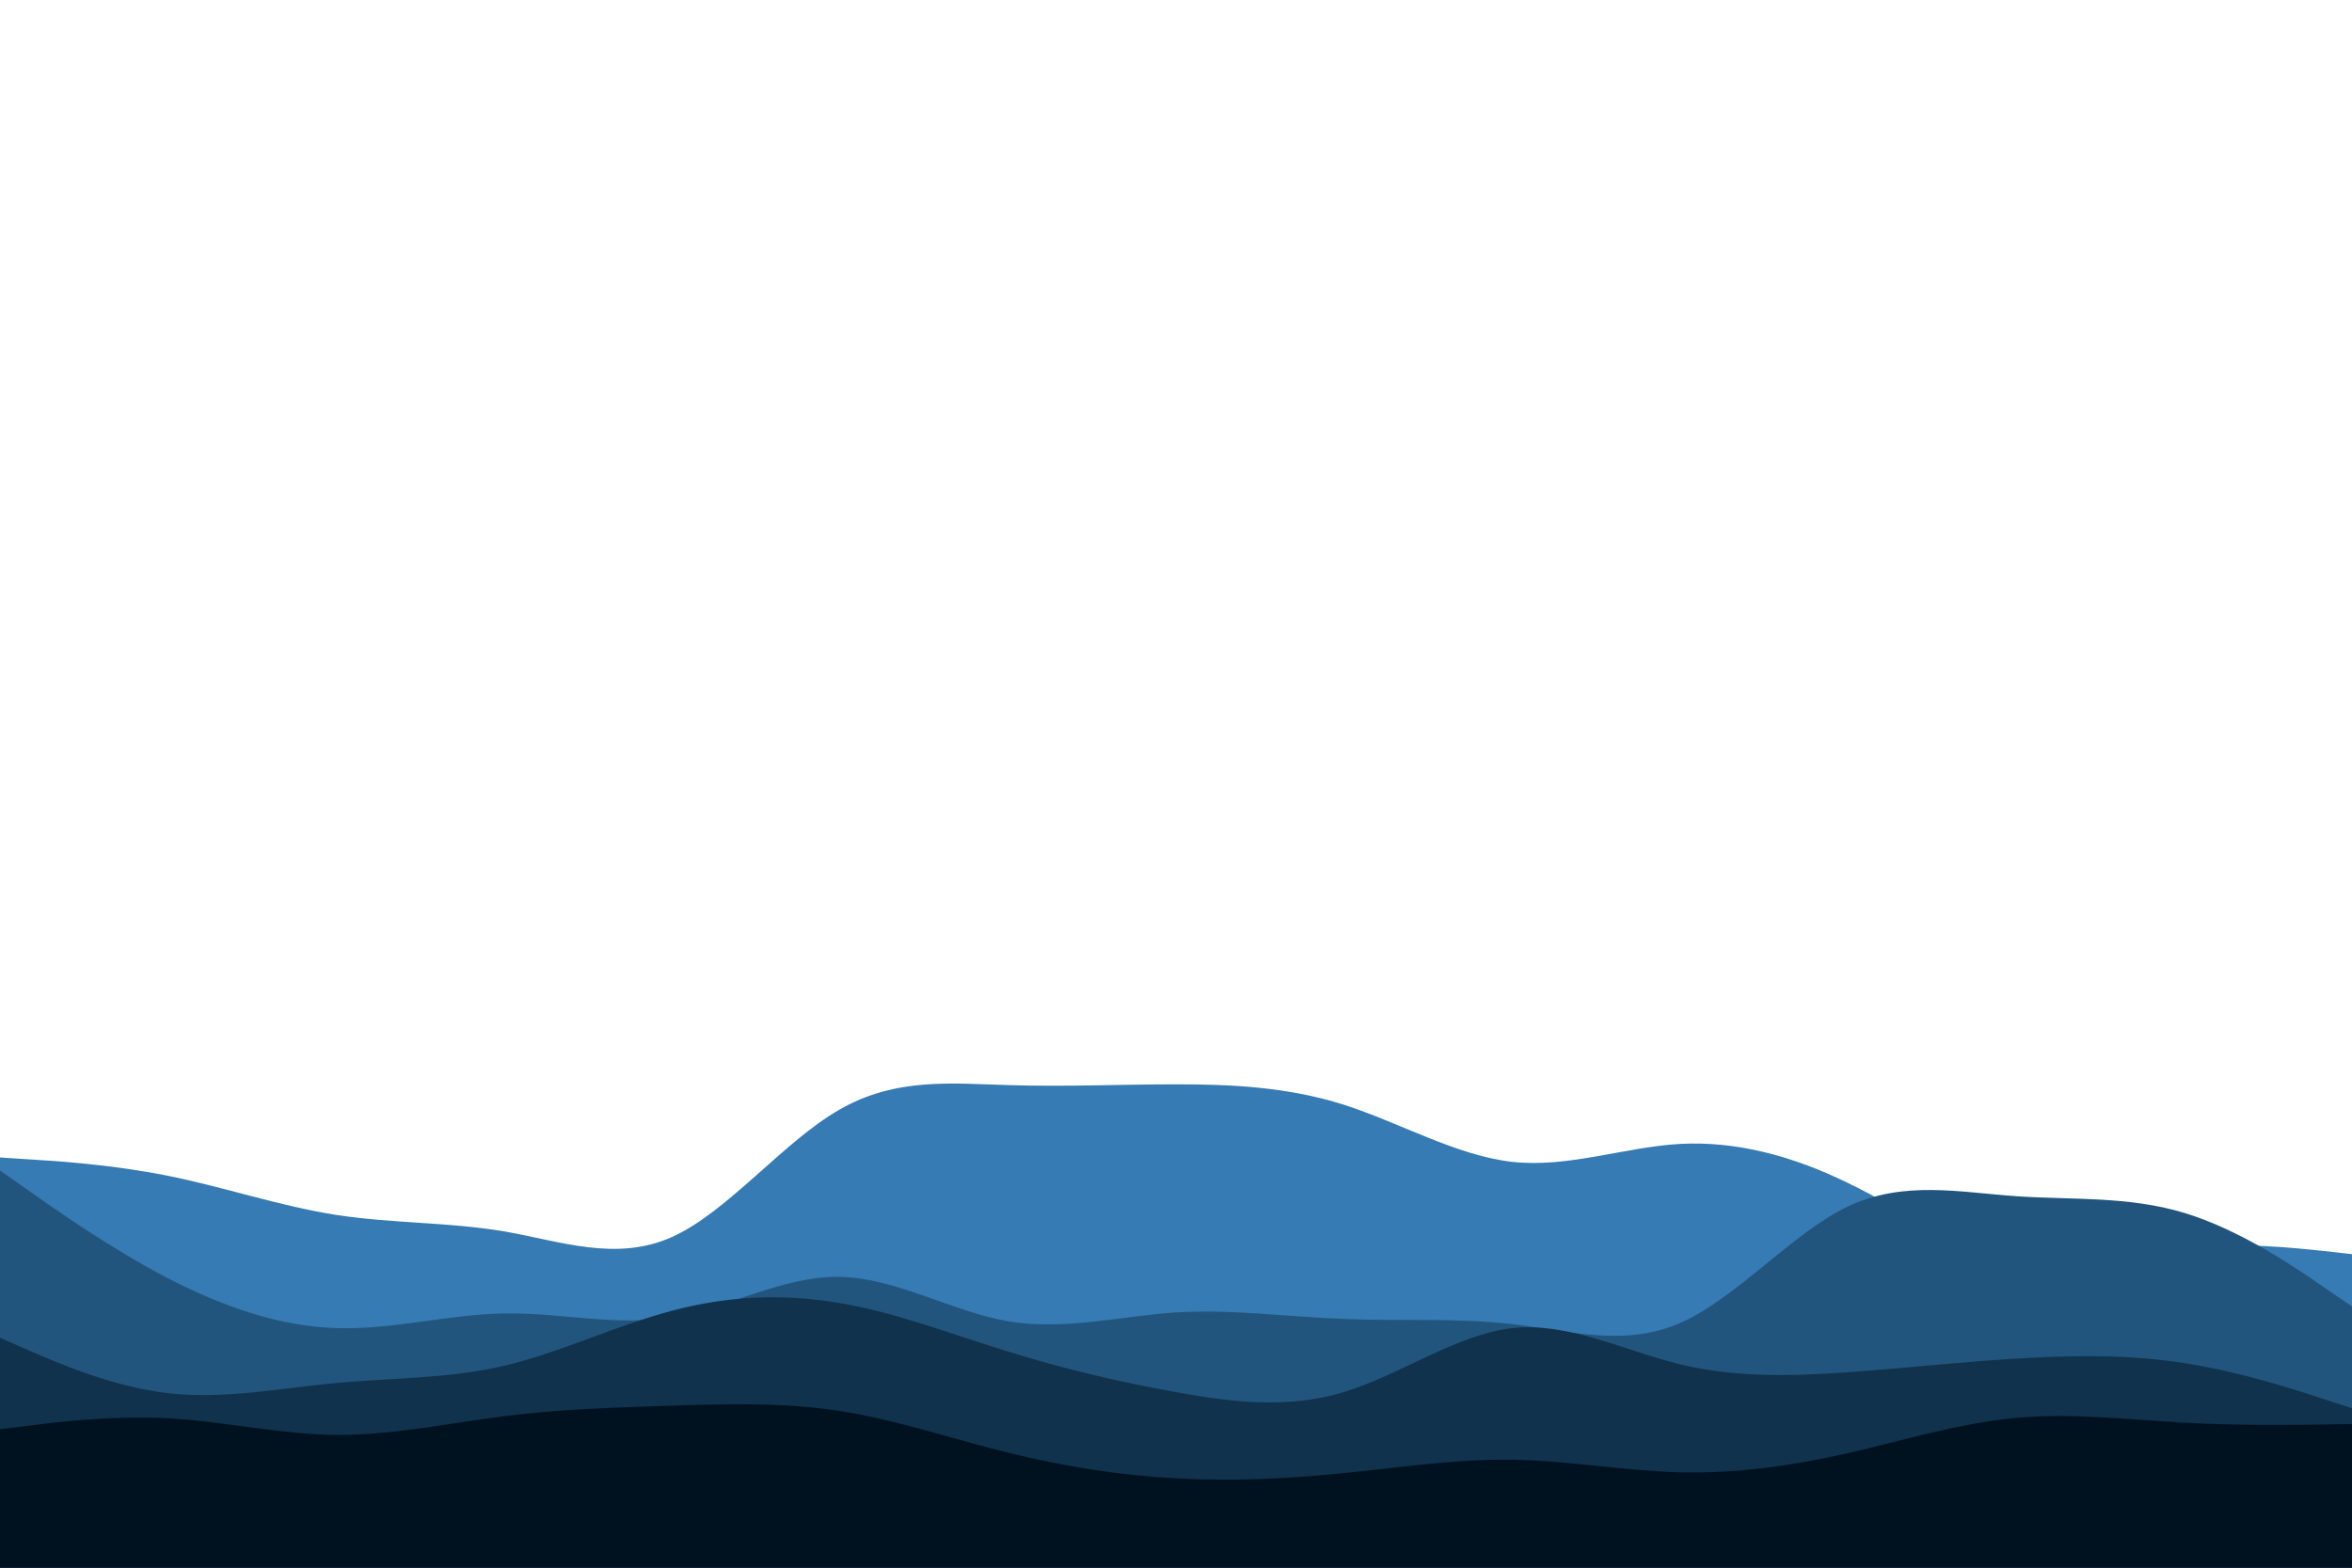 <svg id="visual" viewBox="0 0 900 600" width="900" height="600" xmlns="http://www.w3.org/2000/svg" xmlns:xlink="http://www.w3.org/1999/xlink" version="1.1"><rect x="0" y="0" width="900" height="600" fill="#FFFFFF"></rect><path d="M0 443L10.7 443.7C21.3 444.3 42.7 445.7 64.2 450C85.7 454.3 107.3 461.7 128.8 465C150.3 468.3 171.7 467.7 193 471.3C214.3 475 235.7 483 257 473.5C278.3 464 299.7 437 321.2 424.7C342.7 412.3 364.3 414.7 385.8 415.3C407.3 416 428.7 415 450 415C471.3 415 492.7 416 514.2 422.8C535.7 429.7 557.3 442.3 578.8 444.7C600.3 447 621.7 439 643 437.8C664.3 436.7 685.7 442.3 707 452.7C728.3 463 749.7 478 771.2 482.2C792.7 486.3 814.3 479.7 835.8 477.5C857.3 475.3 878.7 477.7 889.3 478.8L900 480L900 601L889.3 601C878.7 601 857.3 601 835.8 601C814.3 601 792.7 601 771.2 601C749.7 601 728.3 601 707 601C685.7 601 664.3 601 643 601C621.7 601 600.3 601 578.8 601C557.3 601 535.7 601 514.2 601C492.7 601 471.3 601 450 601C428.7 601 407.3 601 385.8 601C364.3 601 342.7 601 321.2 601C299.7 601 278.3 601 257 601C235.7 601 214.3 601 193 601C171.7 601 150.3 601 128.8 601C107.3 601 85.7 601 64.2 601C42.7 601 21.3 601 10.7 601L0 601Z" fill="#367bb3"></path><path d="M0 448L10.7 455.5C21.3 463 42.7 478 64.2 489.2C85.7 500.3 107.3 507.7 128.8 508.3C150.3 509 171.7 503 193 502.7C214.3 502.3 235.7 507.7 257 504.2C278.3 500.7 299.7 488.3 321.2 488.7C342.7 489 364.3 502 385.8 505.7C407.3 509.3 428.7 503.7 450 502.3C471.3 501 492.7 504 514.2 504.8C535.7 505.7 557.3 504.3 578.8 506.8C600.3 509.3 621.7 515.7 643 506.3C664.3 497 685.7 472 707 461.8C728.3 451.7 749.7 456.3 771.2 457.8C792.7 459.3 814.3 457.7 835.8 464.2C857.3 470.7 878.7 485.3 889.3 492.7L900 500L900 601L889.3 601C878.7 601 857.3 601 835.8 601C814.3 601 792.7 601 771.2 601C749.7 601 728.3 601 707 601C685.7 601 664.3 601 643 601C621.7 601 600.3 601 578.8 601C557.3 601 535.7 601 514.2 601C492.7 601 471.3 601 450 601C428.7 601 407.3 601 385.8 601C364.3 601 342.7 601 321.2 601C299.7 601 278.3 601 257 601C235.7 601 214.3 601 193 601C171.7 601 150.3 601 128.8 601C107.3 601 85.7 601 64.2 601C42.7 601 21.3 601 10.7 601L0 601Z" fill="#22557d"></path><path d="M0 512L10.7 516.7C21.3 521.3 42.7 530.7 64.2 533.2C85.7 535.7 107.3 531.3 128.8 529.3C150.3 527.3 171.7 527.7 193 522.7C214.3 517.7 235.7 507.3 257 501.7C278.3 496 299.7 495 321.2 498.7C342.7 502.3 364.3 510.7 385.8 517.3C407.3 524 428.7 529 450 532.8C471.3 536.7 492.7 539.3 514.2 532.8C535.7 526.3 557.3 510.7 578.8 508.3C600.3 506 621.7 517 643 522.2C664.3 527.3 685.7 526.7 707 525.2C728.3 523.7 749.7 521.3 771.2 520C792.7 518.7 814.3 518.3 835.8 521.7C857.3 525 878.7 532 889.3 535.5L900 539L900 601L889.3 601C878.7 601 857.3 601 835.8 601C814.3 601 792.7 601 771.2 601C749.7 601 728.3 601 707 601C685.7 601 664.3 601 643 601C621.7 601 600.3 601 578.8 601C557.3 601 535.7 601 514.2 601C492.7 601 471.3 601 450 601C428.7 601 407.3 601 385.8 601C364.3 601 342.7 601 321.2 601C299.7 601 278.3 601 257 601C235.7 601 214.3 601 193 601C171.7 601 150.3 601 128.8 601C107.3 601 85.7 601 64.2 601C42.7 601 21.3 601 10.7 601L0 601Z" fill="#10324c"></path><path d="M0 547L10.7 545.7C21.3 544.3 42.7 541.7 64.2 542.8C85.7 544 107.3 549 128.8 549.2C150.3 549.3 171.7 544.7 193 542C214.3 539.3 235.7 538.7 257 538C278.3 537.3 299.7 536.7 321.2 540C342.7 543.3 364.3 550.7 385.8 556C407.3 561.3 428.7 564.7 450 565.8C471.3 567 492.7 566 514.2 563.8C535.7 561.7 557.3 558.3 578.8 558.7C600.3 559 621.7 563 643 563.5C664.3 564 685.7 561 707 556.2C728.3 551.3 749.7 544.7 771.2 542.7C792.7 540.7 814.3 543.3 835.8 544.5C857.3 545.7 878.7 545.3 889.3 545.2L900 545L900 601L889.3 601C878.7 601 857.3 601 835.8 601C814.3 601 792.7 601 771.2 601C749.7 601 728.3 601 707 601C685.7 601 664.3 601 643 601C621.7 601 600.3 601 578.8 601C557.3 601 535.7 601 514.2 601C492.7 601 471.3 601 450 601C428.7 601 407.3 601 385.8 601C364.3 601 342.7 601 321.2 601C299.7 601 278.3 601 257 601C235.7 601 214.3 601 193 601C171.7 601 150.3 601 128.8 601C107.3 601 85.7 601 64.2 601C42.7 601 21.3 601 10.7 601L0 601Z" fill="#001220"></path></svg>